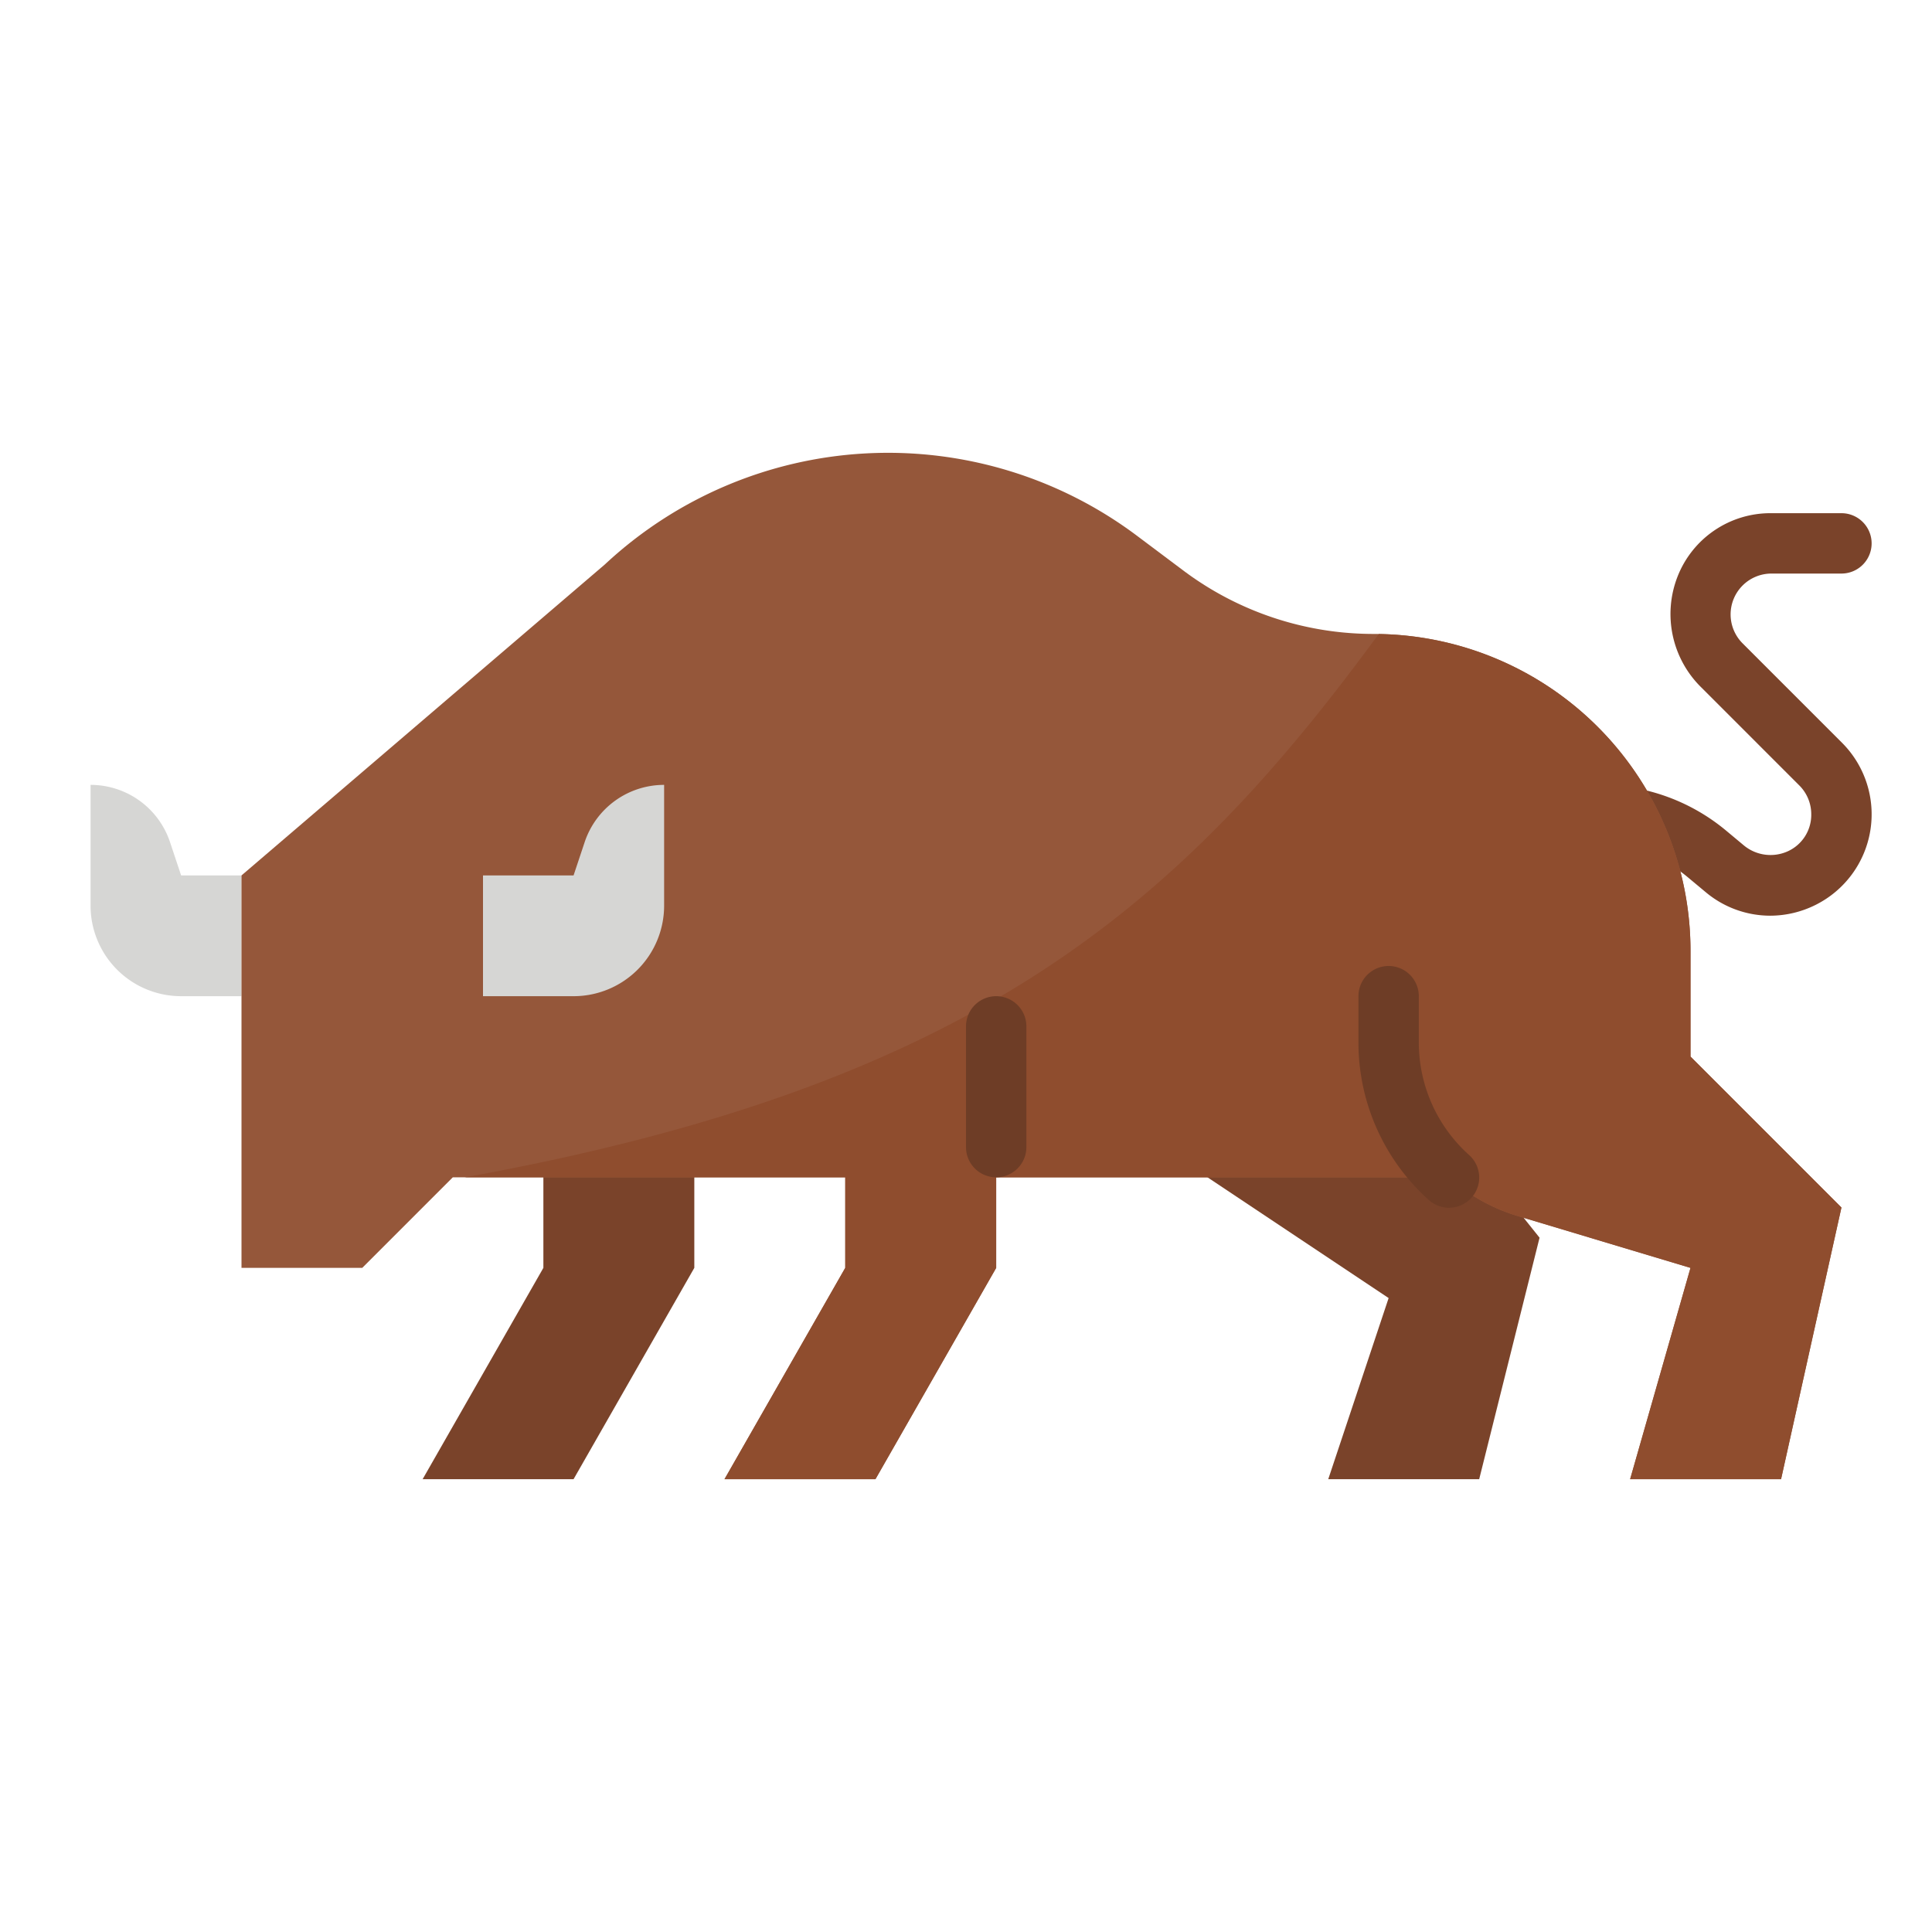<svg height="512" viewBox="0 0 512 512" width="512" xmlns="http://www.w3.org/2000/svg"><g id="Flat"><g fill="#7a432a"><path d="m469.1 242.669a26.647 26.647 0 0 1 -17.1-6.259l-4.826-4.021a36.257 36.257 0 0 0 -23.174-8.389v-16a52.284 52.284 0 0 1 33.413 12.1l4.6 3.835a11.091 11.091 0 0 0 11.692 1.7 10.6 10.6 0 0 0 6.295-9.835 10.76 10.76 0 0 0 -3.171-7.657l-26-26a27.25 27.25 0 0 1 -6.274-29.312 26.423 26.423 0 0 1 24.902-16.831h18.543a8 8 0 0 1 8 8 8 8 0 0 1 -8 8h-18.543a10.829 10.829 0 0 0 -7.657 18.486l26.342 26.343a26.825 26.825 0 0 1 -6.923 42.942 27 27 0 0 1 -12.119 2.898z"/><path d="m376 288v-16h-56v40l48 32-16 48h40l16-64z"/><path d="m144 336-32 56h40l32-56v-48h-40z"/></g><path d="m48 232-2.94-8.821a22.2 22.2 0 0 0 -21.06-15.179v32a24 24 0 0 0 24 24h16v-32z" fill="#d6d6d4"/><path d="m488 320-16 72h-40l16-56-45.79-13.74a47.886 47.886 0 0 1 -18.28-10.26h-119.93v24l-32 56h-40l32-56v-24h-104l-24 24h-32v-104l96.31-82.43a109.977 109.977 0 0 1 141.01-7.58l12.28 9.21a83.957 83.957 0 0 0 50.4 16.8c.46 0 .92 0 1.38.02a83.992 83.992 0 0 1 82.62 83.98v28z" fill="#95573a"/><path d="m154.94 223.179-2.94 8.821h-24v32h24a24 24 0 0 0 24-24v-32a22.2 22.2 0 0 0 -21.06 15.179z" fill="#d6d6d4"/><path d="m488 320-16 72h-40l16-56-45.79-13.74a47.886 47.886 0 0 1 -18.28-10.26h-119.93v24l-32 56h-40l32-56v-24h-100.83c135.25-24.46 189.28-71.76 242.21-143.98a83.992 83.992 0 0 1 82.62 83.98v28z" fill="#8f4d2e"/><path d="m384 320.066a7.964 7.964 0 0 1 -5.332-2.039 56.08 56.08 0 0 1 -18.668-41.74v-12.287a8 8 0 0 1 16 0v12.287a40.062 40.062 0 0 0 13.334 29.813 8 8 0 0 1 -5.334 13.966z" fill="#6e3d26"/><path d="m264 312a8 8 0 0 1 -8-8v-32a8 8 0 0 1 16 0v32a8 8 0 0 1 -8 8z" fill="#6e3d26"/></g></svg>